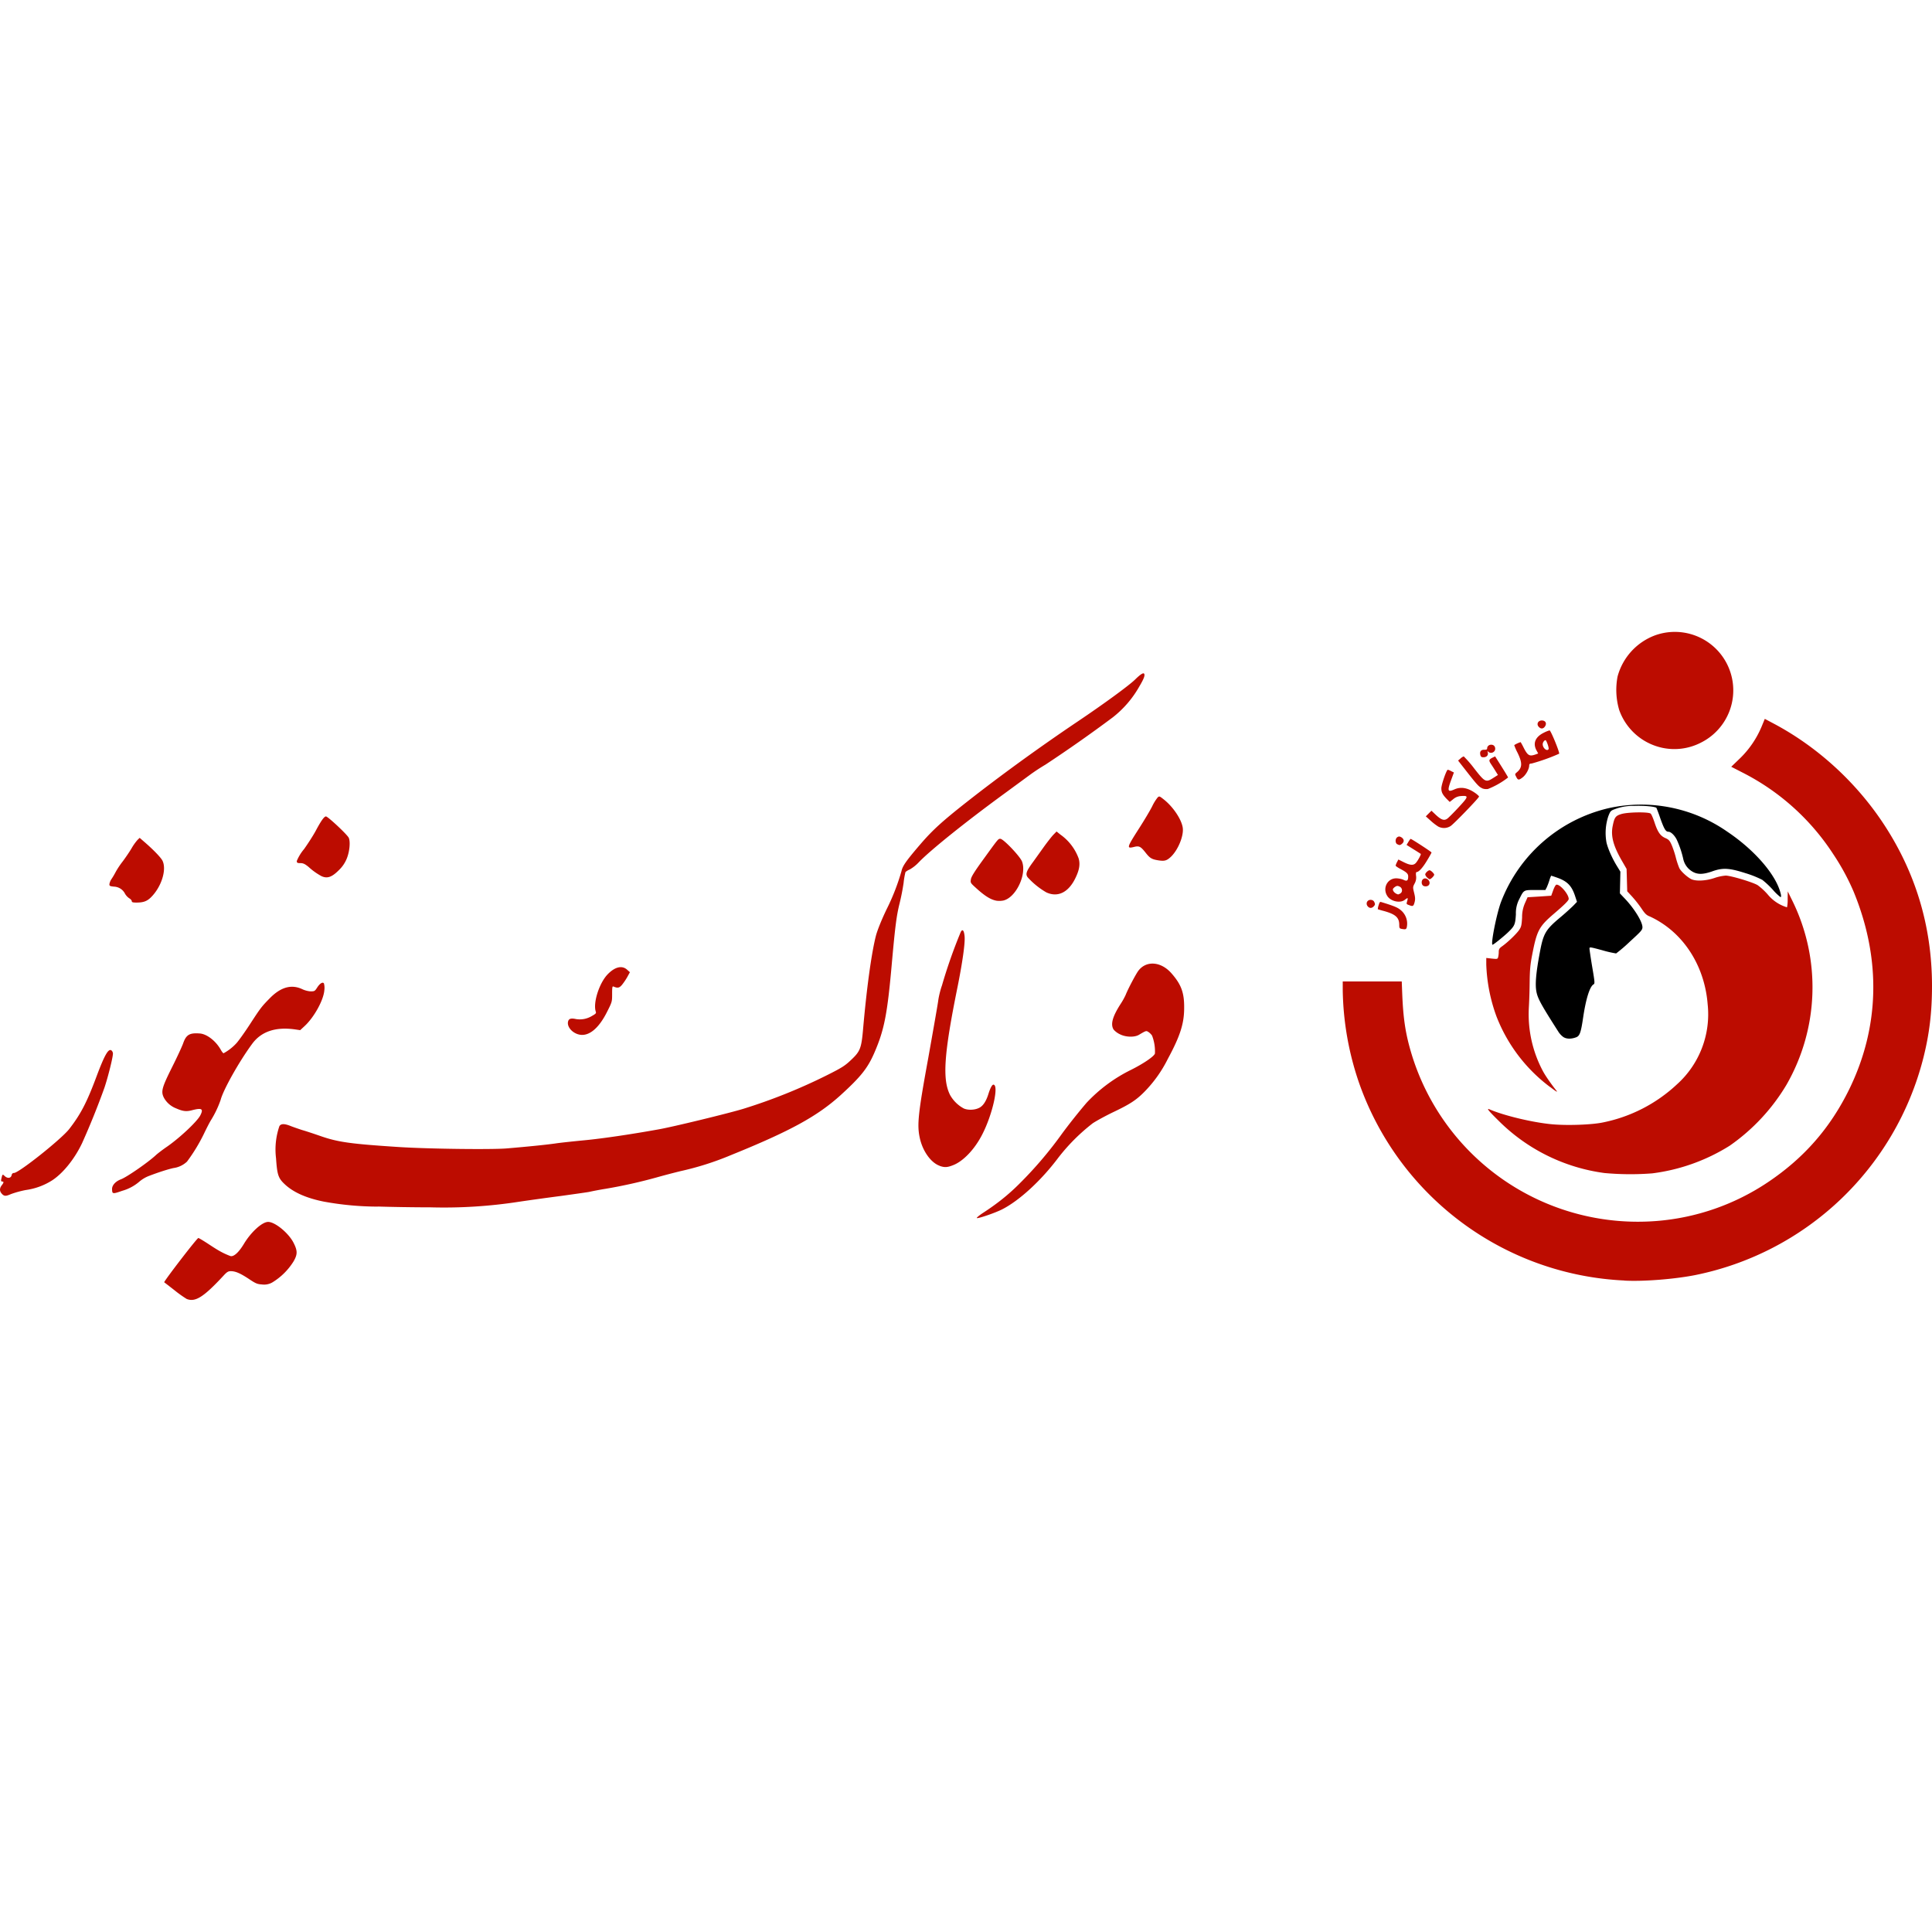 <?xml version="1.0" ?>
<svg xmlns="http://www.w3.org/2000/svg" viewBox="0 0 24 24">
	<path d="M 2.319,16.136 A 1.45,1.45 0.0 0,1 2.169,16.029 A 16.316,16.316 0.0 0,0 2.04,15.929 C 2.03,15.923 2.447,15.379 2.464,15.379 C 2.471,15.379 2.534,15.417 2.605,15.464 C 2.72,15.54 2.774,15.569 2.859,15.602 C 2.899,15.618 2.964,15.562 3.031,15.45 C 3.12,15.303 3.257,15.179 3.331,15.179 C 3.417,15.179 3.586,15.318 3.647,15.439 C 3.697,15.538 3.697,15.582 3.647,15.669 A 0.798,0.798 0.0 0,1 3.384,15.93 A 0.203,0.203 0.0 0,1 3.254,15.956 C 3.195,15.952 3.176,15.944 3.091,15.887 C 2.985,15.817 2.925,15.791 2.867,15.791 C 2.835,15.791 2.819,15.801 2.779,15.844 C 2.53,16.113 2.426,16.179 2.319,16.136 M 20.179,15.907 A 3.673,3.673 0.0 0,1 16.88,13.444 A 3.7,3.7 0.0 0,1 16.68,12.304 L 16.68,12.192 L 17.413,12.192 L 17.419,12.346 C 17.431,12.645 17.458,12.826 17.521,13.046 A 2.938,2.938 0.0 0,0 20.573,15.168 A 2.89,2.89 0.0 0,0 21.96,14.687 C 22.408,14.387 22.734,14.015 22.97,13.535 C 23.352,12.756 23.37,11.909 23.025,11.073 A 2.849,2.849 0.0 0,0 22.775,10.613 A 2.918,2.918 0.0 0,0 21.652,9.6 L 21.506,9.525 L 21.61,9.425 A 1.19,1.19 0.0 0,0 21.883,9.027 L 21.923,8.93 L 22.036,8.99 C 22.563,9.27 23.034,9.695 23.375,10.199 C 23.79,10.814 24.0,11.499 24.0,12.248 C 24.0,12.575 23.968,12.843 23.892,13.144 A 3.674,3.674 0.0 0,1 21.051,15.841 C 20.793,15.891 20.411,15.921 20.178,15.908 L 20.179,15.907 M 12.134,15.13 C 12.134,15.123 12.172,15.092 12.219,15.062 C 12.386,14.953 12.526,14.842 12.661,14.707 A 4.89,4.89 0.0 0,0 13.197,14.077 A 7.3,7.3 0.0 0,1 13.497,13.7 A 1.91,1.91 0.0 0,1 14.05,13.29 C 14.206,13.212 14.338,13.122 14.347,13.087 A 0.54,0.54 0.0 0,0 14.311,12.864 A 0.178,0.178 0.0 0,0 14.268,12.821 C 14.238,12.802 14.24,12.801 14.148,12.855 C 14.092,12.888 13.983,12.885 13.91,12.847 A 0.239,0.239 0.0 0,1 13.834,12.79 C 13.793,12.726 13.819,12.63 13.919,12.474 A 0.89,0.89 0.0 0,0 13.983,12.36 C 14.011,12.288 14.105,12.11 14.139,12.062 C 14.236,11.93 14.419,11.942 14.549,12.087 C 14.673,12.227 14.712,12.33 14.71,12.521 C 14.71,12.716 14.66,12.871 14.506,13.156 A 1.593,1.593 0.0 0,1 14.214,13.565 C 14.114,13.666 14.034,13.718 13.832,13.814 C 13.738,13.859 13.622,13.922 13.574,13.954 A 2.392,2.392 0.0 0,0 13.147,14.381 C 12.931,14.669 12.658,14.918 12.445,15.025 C 12.353,15.071 12.133,15.145 12.134,15.13 L 12.134,15.13 M 4.696,14.989 A 3.776,3.776 0.0 0,1 4.023,14.927 C 3.803,14.883 3.64,14.81 3.533,14.707 C 3.456,14.634 3.443,14.591 3.429,14.388 A 0.89,0.89 0.0 0,1 3.471,13.989 C 3.491,13.957 3.534,13.957 3.611,13.988 C 3.644,14.001 3.708,14.023 3.754,14.038 C 3.8,14.051 3.903,14.085 3.983,14.113 C 4.202,14.189 4.358,14.21 4.958,14.249 C 5.318,14.272 6.103,14.282 6.295,14.266 C 6.555,14.244 6.775,14.222 6.896,14.205 C 6.961,14.195 7.124,14.178 7.259,14.165 C 7.479,14.144 7.828,14.093 8.178,14.03 C 8.352,14.0 9.051,13.83 9.234,13.774 A 6.892,6.892 0.0 0,0 10.286,13.35 C 10.453,13.266 10.495,13.24 10.566,13.173 C 10.688,13.059 10.701,13.026 10.723,12.766 C 10.768,12.26 10.826,11.84 10.881,11.624 C 10.899,11.557 10.945,11.44 11.011,11.301 A 2.73,2.73 0.0 0,0 11.199,10.82 C 11.213,10.755 11.259,10.69 11.444,10.475 C 11.588,10.309 11.708,10.2 12.0,9.97 C 12.422,9.638 12.91,9.284 13.387,8.963 C 13.717,8.741 14.027,8.514 14.101,8.441 C 14.162,8.381 14.199,8.356 14.211,8.367 C 14.227,8.385 14.213,8.427 14.154,8.526 A 1.29,1.29 0.0 0,1 13.821,8.913 A 17.58,17.58 0.0 0,1 12.988,9.498 A 2.476,2.476 0.0 0,0 12.796,9.624 L 12.484,9.853 C 12.004,10.203 11.559,10.56 11.414,10.711 A 0.488,0.488 0.0 0,1 11.301,10.801 A 0.186,0.186 0.0 0,0 11.248,10.833 A 0.978,0.978 0.0 0,0 11.225,10.967 A 2.728,2.728 0.0 0,1 11.175,11.222 C 11.137,11.374 11.12,11.509 11.08,11.952 C 11.023,12.603 10.985,12.795 10.858,13.086 C 10.776,13.272 10.691,13.378 10.444,13.603 C 10.154,13.866 9.817,14.051 9.078,14.35 A 3.65,3.65 0.0 0,1 8.455,14.548 A 9.58,9.58 0.0 0,0 8.151,14.628 A 6.28,6.28 0.0 0,1 7.521,14.768 A 3.877,3.877 0.0 0,0 7.319,14.806 C 7.315,14.808 7.159,14.83 6.973,14.856 C 6.787,14.88 6.552,14.913 6.451,14.928 A 6.083,6.083 0.0 0,1 5.348,14.998 C 5.136,14.998 4.843,14.993 4.696,14.988 L 4.696,14.989 M 0.023,14.829 C -0.007,14.798 -0.007,14.762 0.021,14.725 C 0.048,14.691 0.05,14.677 0.026,14.677 C 0.014,14.677 0.011,14.669 0.016,14.647 C 0.03,14.584 0.031,14.583 0.059,14.61 C 0.094,14.642 0.135,14.637 0.144,14.6 C 0.148,14.58 0.158,14.571 0.174,14.571 C 0.235,14.57 0.762,14.151 0.86,14.025 C 1.002,13.842 1.078,13.696 1.198,13.375 C 1.3,13.102 1.348,13.019 1.386,13.05 A 0.055,0.055 0.0 0,1 1.403,13.087 C 1.403,13.135 1.343,13.376 1.297,13.513 A 9.655,9.655 0.0 0,1 1.02,14.2 C 0.926,14.398 0.782,14.576 0.646,14.664 A 0.82,0.82 0.0 0,1 0.32,14.783 A 1.244,1.244 0.0 0,0 0.137,14.833 C 0.071,14.862 0.053,14.861 0.023,14.83 L 0.023,14.829 M 1.399,14.815 C 1.395,14.811 1.392,14.791 1.392,14.77 C 1.392,14.723 1.436,14.675 1.502,14.65 C 1.575,14.623 1.842,14.438 1.938,14.348 C 1.96,14.328 2.013,14.288 2.055,14.258 C 2.217,14.15 2.448,13.934 2.488,13.856 C 2.53,13.774 2.508,13.76 2.388,13.791 C 2.315,13.811 2.271,13.805 2.189,13.769 A 0.295,0.295 0.0 0,1 2.037,13.638 C 1.997,13.56 2.01,13.513 2.137,13.258 C 2.199,13.135 2.26,13.002 2.274,12.964 C 2.312,12.854 2.353,12.829 2.479,12.838 C 2.568,12.843 2.681,12.93 2.743,13.041 C 2.756,13.065 2.772,13.084 2.777,13.084 A 0.61,0.61 0.0 0,0 2.939,12.957 C 2.964,12.929 3.039,12.825 3.104,12.725 C 3.238,12.519 3.249,12.505 3.351,12.401 C 3.487,12.262 3.619,12.225 3.753,12.287 C 3.788,12.304 3.833,12.315 3.862,12.315 C 3.906,12.315 3.912,12.311 3.938,12.271 C 3.972,12.217 4.008,12.194 4.024,12.216 A 0.212,0.212 0.0 0,1 4.029,12.301 C 4.02,12.423 3.902,12.638 3.782,12.748 L 3.729,12.797 L 3.661,12.787 C 3.42,12.754 3.243,12.815 3.131,12.969 C 2.969,13.189 2.773,13.539 2.741,13.663 A 1.263,1.263 0.0 0,1 2.619,13.918 C 2.599,13.951 2.561,14.026 2.533,14.085 A 2.16,2.16 0.0 0,1 2.323,14.43 A 0.306,0.306 0.0 0,1 2.155,14.51 C 2.09,14.524 1.975,14.56 1.845,14.61 A 0.417,0.417 0.0 0,0 1.733,14.677 A 0.56,0.56 0.0 0,1 1.517,14.793 C 1.432,14.823 1.412,14.827 1.4,14.815 L 1.399,14.815 M 19.933,14.572 A 2.29,2.29 0.0 0,1 18.616,13.922 C 18.491,13.799 18.461,13.762 18.504,13.781 C 18.676,13.856 19.026,13.941 19.268,13.965 C 19.457,13.984 19.775,13.973 19.914,13.943 A 1.89,1.89 0.0 0,0 20.832,13.47 A 1.17,1.17 0.0 0,0 21.213,12.474 C 21.179,12.042 20.959,11.663 20.623,11.454 A 1.089,1.089 0.0 0,0 20.493,11.384 C 20.453,11.369 20.433,11.349 20.39,11.284 A 1.472,1.472 0.0 0,0 20.274,11.137 L 20.214,11.072 L 20.21,10.932 L 20.206,10.794 L 20.142,10.683 C 20.039,10.502 20.008,10.381 20.034,10.258 C 20.055,10.153 20.069,10.134 20.142,10.112 C 20.222,10.088 20.478,10.084 20.505,10.107 C 20.515,10.115 20.535,10.163 20.552,10.213 C 20.592,10.336 20.625,10.383 20.686,10.41 C 20.728,10.428 20.741,10.441 20.763,10.49 C 20.778,10.523 20.803,10.594 20.817,10.65 A 0.981,0.981 0.0 0,0 20.861,10.784 C 20.881,10.824 20.953,10.89 21.005,10.919 C 21.061,10.949 21.187,10.944 21.297,10.907 A 0.57,0.57 0.0 0,1 21.437,10.877 C 21.5,10.877 21.767,10.957 21.833,10.995 A 0.786,0.786 0.0 0,1 21.959,11.111 A 0.493,0.493 0.0 0,0 22.199,11.271 A 0.456,0.456 0.0 0,0 22.207,11.168 L 22.208,11.073 L 22.268,11.195 A 2.433,2.433 0.0 0,1 22.192,13.476 A 2.45,2.45 0.0 0,1 21.486,14.233 A 2.366,2.366 0.0 0,1 20.524,14.576 A 3.532,3.532 0.0 0,1 19.934,14.572 L 19.933,14.572 M 11.673,14.482 C 11.563,14.443 11.46,14.298 11.425,14.132 C 11.391,13.972 11.405,13.832 11.531,13.144 C 11.591,12.806 11.648,12.484 11.655,12.43 C 11.662,12.376 11.683,12.292 11.701,12.243 A 6.33,6.33 0.0 0,1 11.935,11.577 C 11.956,11.537 11.975,11.556 11.982,11.627 C 11.992,11.707 11.956,11.956 11.894,12.265 C 11.726,13.095 11.704,13.41 11.803,13.604 A 0.426,0.426 0.0 0,0 11.973,13.77 C 12.026,13.793 12.107,13.79 12.162,13.763 C 12.211,13.74 12.25,13.681 12.278,13.591 C 12.3,13.519 12.324,13.474 12.34,13.474 C 12.412,13.474 12.33,13.846 12.2,14.096 C 12.106,14.279 11.963,14.429 11.835,14.476 C 11.766,14.503 11.732,14.504 11.673,14.483 L 11.673,14.482 M 19.258,13.505 A 1.994,1.994 0.0 0,1 18.59,12.627 A 2.074,2.074 0.0 0,1 18.463,11.983 L 18.463,11.9 L 18.533,11.908 C 18.601,11.915 18.604,11.914 18.611,11.888 A 0.302,0.302 0.0 0,0 18.618,11.824 C 18.618,11.792 18.626,11.779 18.66,11.755 C 18.73,11.705 18.834,11.605 18.869,11.556 C 18.898,11.514 18.902,11.497 18.908,11.396 A 0.426,0.426 0.0 0,1 18.945,11.216 L 18.976,11.146 L 19.123,11.137 L 19.27,11.127 L 19.294,11.06 C 19.307,11.024 19.324,10.992 19.334,10.99 C 19.378,10.982 19.487,11.108 19.487,11.167 C 19.487,11.187 19.432,11.241 19.302,11.352 C 19.119,11.509 19.092,11.559 19.035,11.852 C 19.01,11.98 19.004,12.042 19.002,12.202 A 6.819,6.819 0.0 0,1 18.992,12.515 A 1.5,1.5 0.0 0,0 19.171,13.314 C 19.203,13.372 19.274,13.473 19.334,13.548 C 19.354,13.573 19.334,13.563 19.258,13.504 L 19.258,13.505 M 7.171,12.845 C 7.094,12.817 7.042,12.746 7.057,12.689 C 7.066,12.654 7.093,12.646 7.154,12.659 A 0.29,0.29 0.0 0,0 7.356,12.619 C 7.401,12.594 7.408,12.586 7.401,12.567 C 7.365,12.46 7.443,12.214 7.547,12.105 C 7.637,12.011 7.726,11.989 7.789,12.045 L 7.825,12.077 L 7.794,12.134 A 0.755,0.755 0.0 0,1 7.729,12.231 C 7.695,12.273 7.673,12.278 7.621,12.255 C 7.607,12.249 7.604,12.263 7.604,12.345 C 7.604,12.442 7.604,12.445 7.544,12.564 C 7.432,12.79 7.298,12.891 7.171,12.845 M 17.407,11.538 C 17.386,11.534 17.382,11.526 17.382,11.489 C 17.382,11.398 17.336,11.357 17.192,11.317 A 1.053,1.053 0.0 0,1 17.116,11.295 A 0.157,0.157 0.0 0,1 17.126,11.245 C 17.136,11.21 17.142,11.201 17.156,11.205 C 17.31,11.252 17.36,11.272 17.397,11.303 A 0.217,0.217 0.0 0,1 17.475,11.521 C 17.468,11.546 17.458,11.548 17.407,11.538 M 16.987,11.255 C 16.971,11.231 16.975,11.202 16.997,11.187 C 17.019,11.171 17.057,11.178 17.069,11.2 C 17.085,11.23 17.084,11.24 17.063,11.261 C 17.039,11.286 17.007,11.283 16.988,11.255 L 16.987,11.255 M 17.505,11.244 C 17.468,11.23 17.47,11.232 17.481,11.192 C 17.493,11.15 17.489,11.148 17.451,11.178 C 17.394,11.223 17.277,11.198 17.234,11.131 C 17.171,11.034 17.234,10.911 17.344,10.911 C 17.372,10.911 17.412,10.919 17.434,10.929 C 17.478,10.951 17.493,10.94 17.493,10.888 C 17.493,10.854 17.475,10.836 17.396,10.794 C 17.363,10.777 17.337,10.758 17.337,10.753 A 0.18,0.18 0.0 0,1 17.354,10.71 L 17.371,10.677 L 17.437,10.71 C 17.517,10.75 17.559,10.753 17.589,10.719 C 17.615,10.689 17.656,10.613 17.649,10.607 A 4.415,4.415 0.0 0,0 17.559,10.55 L 17.473,10.496 L 17.495,10.459 C 17.508,10.438 17.52,10.421 17.524,10.421 C 17.535,10.421 17.783,10.582 17.783,10.59 C 17.783,10.594 17.758,10.64 17.727,10.69 C 17.674,10.779 17.625,10.833 17.597,10.833 C 17.59,10.833 17.587,10.85 17.591,10.881 A 0.15,0.15 0.0 0,1 17.573,10.975 C 17.55,11.019 17.55,11.023 17.567,11.092 C 17.581,11.149 17.582,11.172 17.572,11.21 C 17.559,11.258 17.551,11.262 17.505,11.244 L 17.505,11.244 M 17.393,11.1 C 17.427,11.082 17.423,11.03 17.385,11.013 C 17.362,11.002 17.351,11.003 17.33,11.017 C 17.315,11.027 17.303,11.04 17.303,11.048 C 17.303,11.074 17.333,11.102 17.368,11.111 A 0.092,0.092 0.0 0,0 17.393,11.1 L 17.393,11.1 M 1.637,11.195 C 1.637,11.185 1.623,11.169 1.606,11.159 A 0.171,0.171 0.0 0,1 1.553,11.102 A 0.16,0.16 0.0 0,0 1.415,11.014 C 1.365,11.009 1.359,11.005 1.359,10.984 A 0.16,0.16 0.0 0,1 1.387,10.917 A 0.938,0.938 0.0 0,0 1.438,10.83 A 1.04,1.04 0.0 0,1 1.525,10.7 C 1.56,10.653 1.61,10.58 1.635,10.537 A 0.643,0.643 0.0 0,1 1.709,10.433 L 1.735,10.408 L 1.789,10.455 C 1.902,10.552 2.0,10.653 2.019,10.693 C 2.073,10.805 2.004,11.021 1.874,11.148 C 1.825,11.196 1.78,11.212 1.696,11.212 C 1.65,11.212 1.637,11.208 1.637,11.195 L 1.637,11.195 M 12.379,11.189 C 12.306,11.176 12.231,11.129 12.118,11.025 C 12.055,10.968 12.054,10.965 12.061,10.922 C 12.066,10.89 12.107,10.825 12.212,10.68 C 12.405,10.414 12.399,10.42 12.427,10.42 C 12.464,10.42 12.671,10.637 12.696,10.702 C 12.758,10.864 12.618,11.154 12.462,11.187 A 0.263,0.263 0.0 0,1 12.379,11.189 M 12.997,11.085 A 0.963,0.963 0.0 0,1 12.766,10.898 C 12.736,10.858 12.75,10.82 12.835,10.705 L 12.971,10.515 C 13.01,10.461 13.061,10.396 13.083,10.372 L 13.125,10.329 L 13.172,10.367 A 0.625,0.625 0.0 0,1 13.399,10.663 C 13.42,10.734 13.409,10.805 13.36,10.906 C 13.274,11.086 13.14,11.152 12.997,11.085 L 12.997,11.085 M 17.674,10.998 C 17.655,10.979 17.657,10.938 17.677,10.922 C 17.719,10.887 17.784,10.952 17.749,10.995 C 17.732,11.015 17.692,11.016 17.673,10.998 L 17.674,10.998 M 17.727,10.9 C 17.715,10.888 17.705,10.87 17.705,10.863 C 17.705,10.845 17.74,10.811 17.759,10.811 C 17.774,10.811 17.816,10.851 17.816,10.866 C 17.816,10.881 17.775,10.922 17.76,10.922 C 17.754,10.922 17.74,10.912 17.728,10.9 L 17.727,10.9 M 3.994,10.884 A 0.793,0.793 0.0 0,1 3.833,10.769 C 3.786,10.731 3.766,10.722 3.731,10.722 C 3.693,10.722 3.687,10.718 3.687,10.695 A 0.56,0.56 0.0 0,1 3.777,10.548 C 3.825,10.481 3.892,10.377 3.924,10.317 C 3.988,10.197 4.027,10.142 4.049,10.142 C 4.073,10.142 4.319,10.372 4.333,10.409 C 4.354,10.459 4.343,10.579 4.307,10.667 A 0.409,0.409 0.0 0,1 4.214,10.805 C 4.124,10.896 4.067,10.917 3.994,10.884 L 3.994,10.884 M 14.386,10.687 C 14.306,10.674 14.283,10.659 14.23,10.591 C 14.169,10.514 14.15,10.505 14.087,10.521 C 13.992,10.544 13.996,10.531 14.154,10.284 C 14.218,10.184 14.29,10.063 14.314,10.014 A 0.564,0.564 0.0 0,1 14.381,9.906 C 14.401,9.888 14.404,9.889 14.457,9.931 C 14.575,10.024 14.68,10.183 14.693,10.286 C 14.705,10.386 14.635,10.556 14.548,10.641 C 14.494,10.692 14.468,10.7 14.386,10.687 M 17.356,10.487 C 17.329,10.47 17.331,10.414 17.361,10.398 C 17.378,10.388 17.39,10.39 17.411,10.403 C 17.443,10.425 17.446,10.455 17.418,10.48 C 17.394,10.501 17.384,10.502 17.358,10.487 L 17.356,10.487 M 17.865,10.267 A 0.695,0.695 0.0 0,1 17.771,10.194 L 17.712,10.141 L 17.747,10.106 L 17.782,10.071 L 17.837,10.123 C 17.905,10.186 17.941,10.198 17.981,10.168 C 17.997,10.156 18.061,10.092 18.121,10.027 C 18.244,9.895 18.247,9.881 18.147,9.889 A 0.16,0.16 0.0 0,0 18.051,9.929 L 18.009,9.962 L 17.969,9.922 C 17.919,9.869 17.905,9.841 17.905,9.792 C 17.905,9.747 17.969,9.562 17.985,9.562 A 0.16,0.16 0.0 0,1 18.028,9.58 L 18.061,9.596 L 18.028,9.686 C 17.976,9.826 17.983,9.844 18.068,9.806 C 18.151,9.769 18.24,9.787 18.338,9.86 C 18.357,9.875 18.373,9.89 18.373,9.895 C 18.373,9.912 18.058,10.238 18.019,10.262 A 0.152,0.152 0.0 0,1 17.865,10.267 L 17.865,10.267 M 18.412,9.792 C 18.372,9.774 18.35,9.751 18.217,9.581 L 18.113,9.448 L 18.143,9.422 A 0.123,0.123 0.0 0,1 18.183,9.396 A 1.4,1.4 0.0 0,1 18.313,9.546 C 18.448,9.719 18.458,9.723 18.553,9.662 L 18.608,9.627 L 18.583,9.587 A 2.448,2.448 0.0 0,0 18.527,9.499 C 18.491,9.446 18.493,9.437 18.54,9.412 L 18.573,9.396 L 18.653,9.523 C 18.697,9.593 18.733,9.653 18.734,9.658 A 0.993,0.993 0.0 0,1 18.484,9.801 A 0.14,0.14 0.0 0,1 18.412,9.793 L 18.412,9.792 M 18.835,9.65 C 18.817,9.616 18.818,9.615 18.845,9.592 C 18.911,9.536 18.913,9.477 18.852,9.352 A 0.709,0.709 0.0 0,1 18.81,9.256 A 0.341,0.341 0.0 0,1 18.89,9.219 A 0.733,0.733 0.0 0,1 18.92,9.273 C 18.976,9.386 18.996,9.399 19.073,9.373 L 19.108,9.36 L 19.086,9.32 C 19.04,9.233 19.072,9.155 19.176,9.103 A 0.396,0.396 0.0 0,1 19.249,9.073 C 19.265,9.073 19.379,9.353 19.368,9.363 A 2.405,2.405 0.0 0,1 19.026,9.485 C 19.004,9.485 18.997,9.49 18.996,9.51 C 18.996,9.553 18.956,9.625 18.916,9.656 C 18.867,9.694 18.856,9.693 18.835,9.65 L 18.835,9.65 M 19.237,9.306 C 19.245,9.294 19.211,9.195 19.199,9.195 C 19.183,9.195 19.164,9.223 19.164,9.245 C 19.164,9.293 19.218,9.338 19.237,9.306 M 18.389,9.377 C 18.379,9.336 18.398,9.312 18.439,9.314 C 18.465,9.314 18.474,9.31 18.474,9.296 C 18.474,9.271 18.496,9.251 18.524,9.251 C 18.554,9.251 18.574,9.271 18.574,9.301 C 18.574,9.345 18.518,9.369 18.488,9.338 C 18.478,9.328 18.476,9.331 18.482,9.349 C 18.49,9.382 18.467,9.407 18.428,9.407 C 18.403,9.407 18.395,9.401 18.389,9.377 L 18.389,9.377 M 20.652,9.29 A 0.73,0.73 0.0 0,1 20.114,8.819 A 0.884,0.884 0.0 0,1 20.094,8.404 A 0.755,0.755 0.0 0,1 20.561,7.892 A 0.726,0.726 0.0 0,1 21.126,9.227 A 0.72,0.72 0.0 0,1 20.652,9.29 L 20.652,9.29 M 19.114,9.028 C 19.084,8.995 19.106,8.95 19.153,8.95 C 19.198,8.95 19.218,8.985 19.193,9.023 C 19.171,9.056 19.141,9.058 19.114,9.028 L 19.114,9.028" fill="#bc0c00"/>
	<path fill="black" d="M 19.424,12.885 A 0.248,0.248 0.0 0,1 19.361,12.82 C 19.142,12.477 19.101,12.403 19.085,12.314 C 19.069,12.224 19.081,12.084 19.127,11.839 C 19.171,11.599 19.197,11.552 19.374,11.403 A 3.24,3.24 0.0 0,0 19.542,11.253 L 19.59,11.203 L 19.566,11.13 C 19.523,11.0 19.467,10.945 19.336,10.9 A 1.419,1.419 0.0 0,0 19.269,10.878 A 0.33,0.33 0.0 0,0 19.247,10.936 A 0.817,0.817 0.0 0,1 19.213,11.026 L 19.197,11.056 L 19.071,11.056 C 18.926,11.056 18.931,11.053 18.874,11.167 A 0.376,0.376 0.0 0,0 18.831,11.357 C 18.823,11.487 18.816,11.503 18.728,11.587 C 18.668,11.643 18.552,11.736 18.541,11.736 C 18.516,11.736 18.586,11.374 18.643,11.213 A 1.889,1.889 0.0 0,1 19.989,10.038 A 1.87,1.87 0.0 0,1 21.455,10.33 C 21.803,10.563 22.072,10.878 22.122,11.109 C 22.127,11.131 22.125,11.145 22.119,11.145 A 0.62,0.62 0.0 0,1 22.023,11.053 A 1.084,1.084 0.0 0,0 21.892,10.93 A 1.246,1.246 0.0 0,0 21.684,10.847 C 21.481,10.782 21.401,10.777 21.268,10.825 C 21.15,10.866 21.082,10.865 21.015,10.822 A 0.241,0.241 0.0 0,1 20.909,10.666 A 1.202,1.202 0.0 0,0 20.829,10.43 C 20.801,10.375 20.756,10.332 20.725,10.332 C 20.692,10.332 20.672,10.297 20.625,10.166 A 1.915,1.915 0.0 0,0 20.577,10.036 C 20.561,10.019 20.42,10.006 20.301,10.011 A 0.636,0.636 0.0 0,0 20.084,10.043 C 20.007,10.07 20.007,10.07 19.98,10.137 A 0.663,0.663 0.0 0,0 19.956,10.464 C 19.972,10.537 20.026,10.661 20.086,10.758 L 20.129,10.828 L 20.126,10.963 L 20.123,11.098 L 20.173,11.151 C 20.296,11.277 20.403,11.448 20.403,11.518 C 20.403,11.552 20.387,11.569 20.246,11.698 A 1.961,1.961 0.0 0,1 20.076,11.844 A 1.39,1.39 0.0 0,1 19.903,11.804 C 19.754,11.764 19.745,11.762 19.745,11.783 C 19.745,11.794 19.76,11.897 19.779,12.011 C 19.811,12.199 19.813,12.219 19.796,12.228 C 19.749,12.254 19.701,12.406 19.666,12.642 C 19.639,12.826 19.624,12.868 19.581,12.885 C 19.521,12.908 19.463,12.908 19.425,12.885 L 19.424,12.885"/>
</svg>